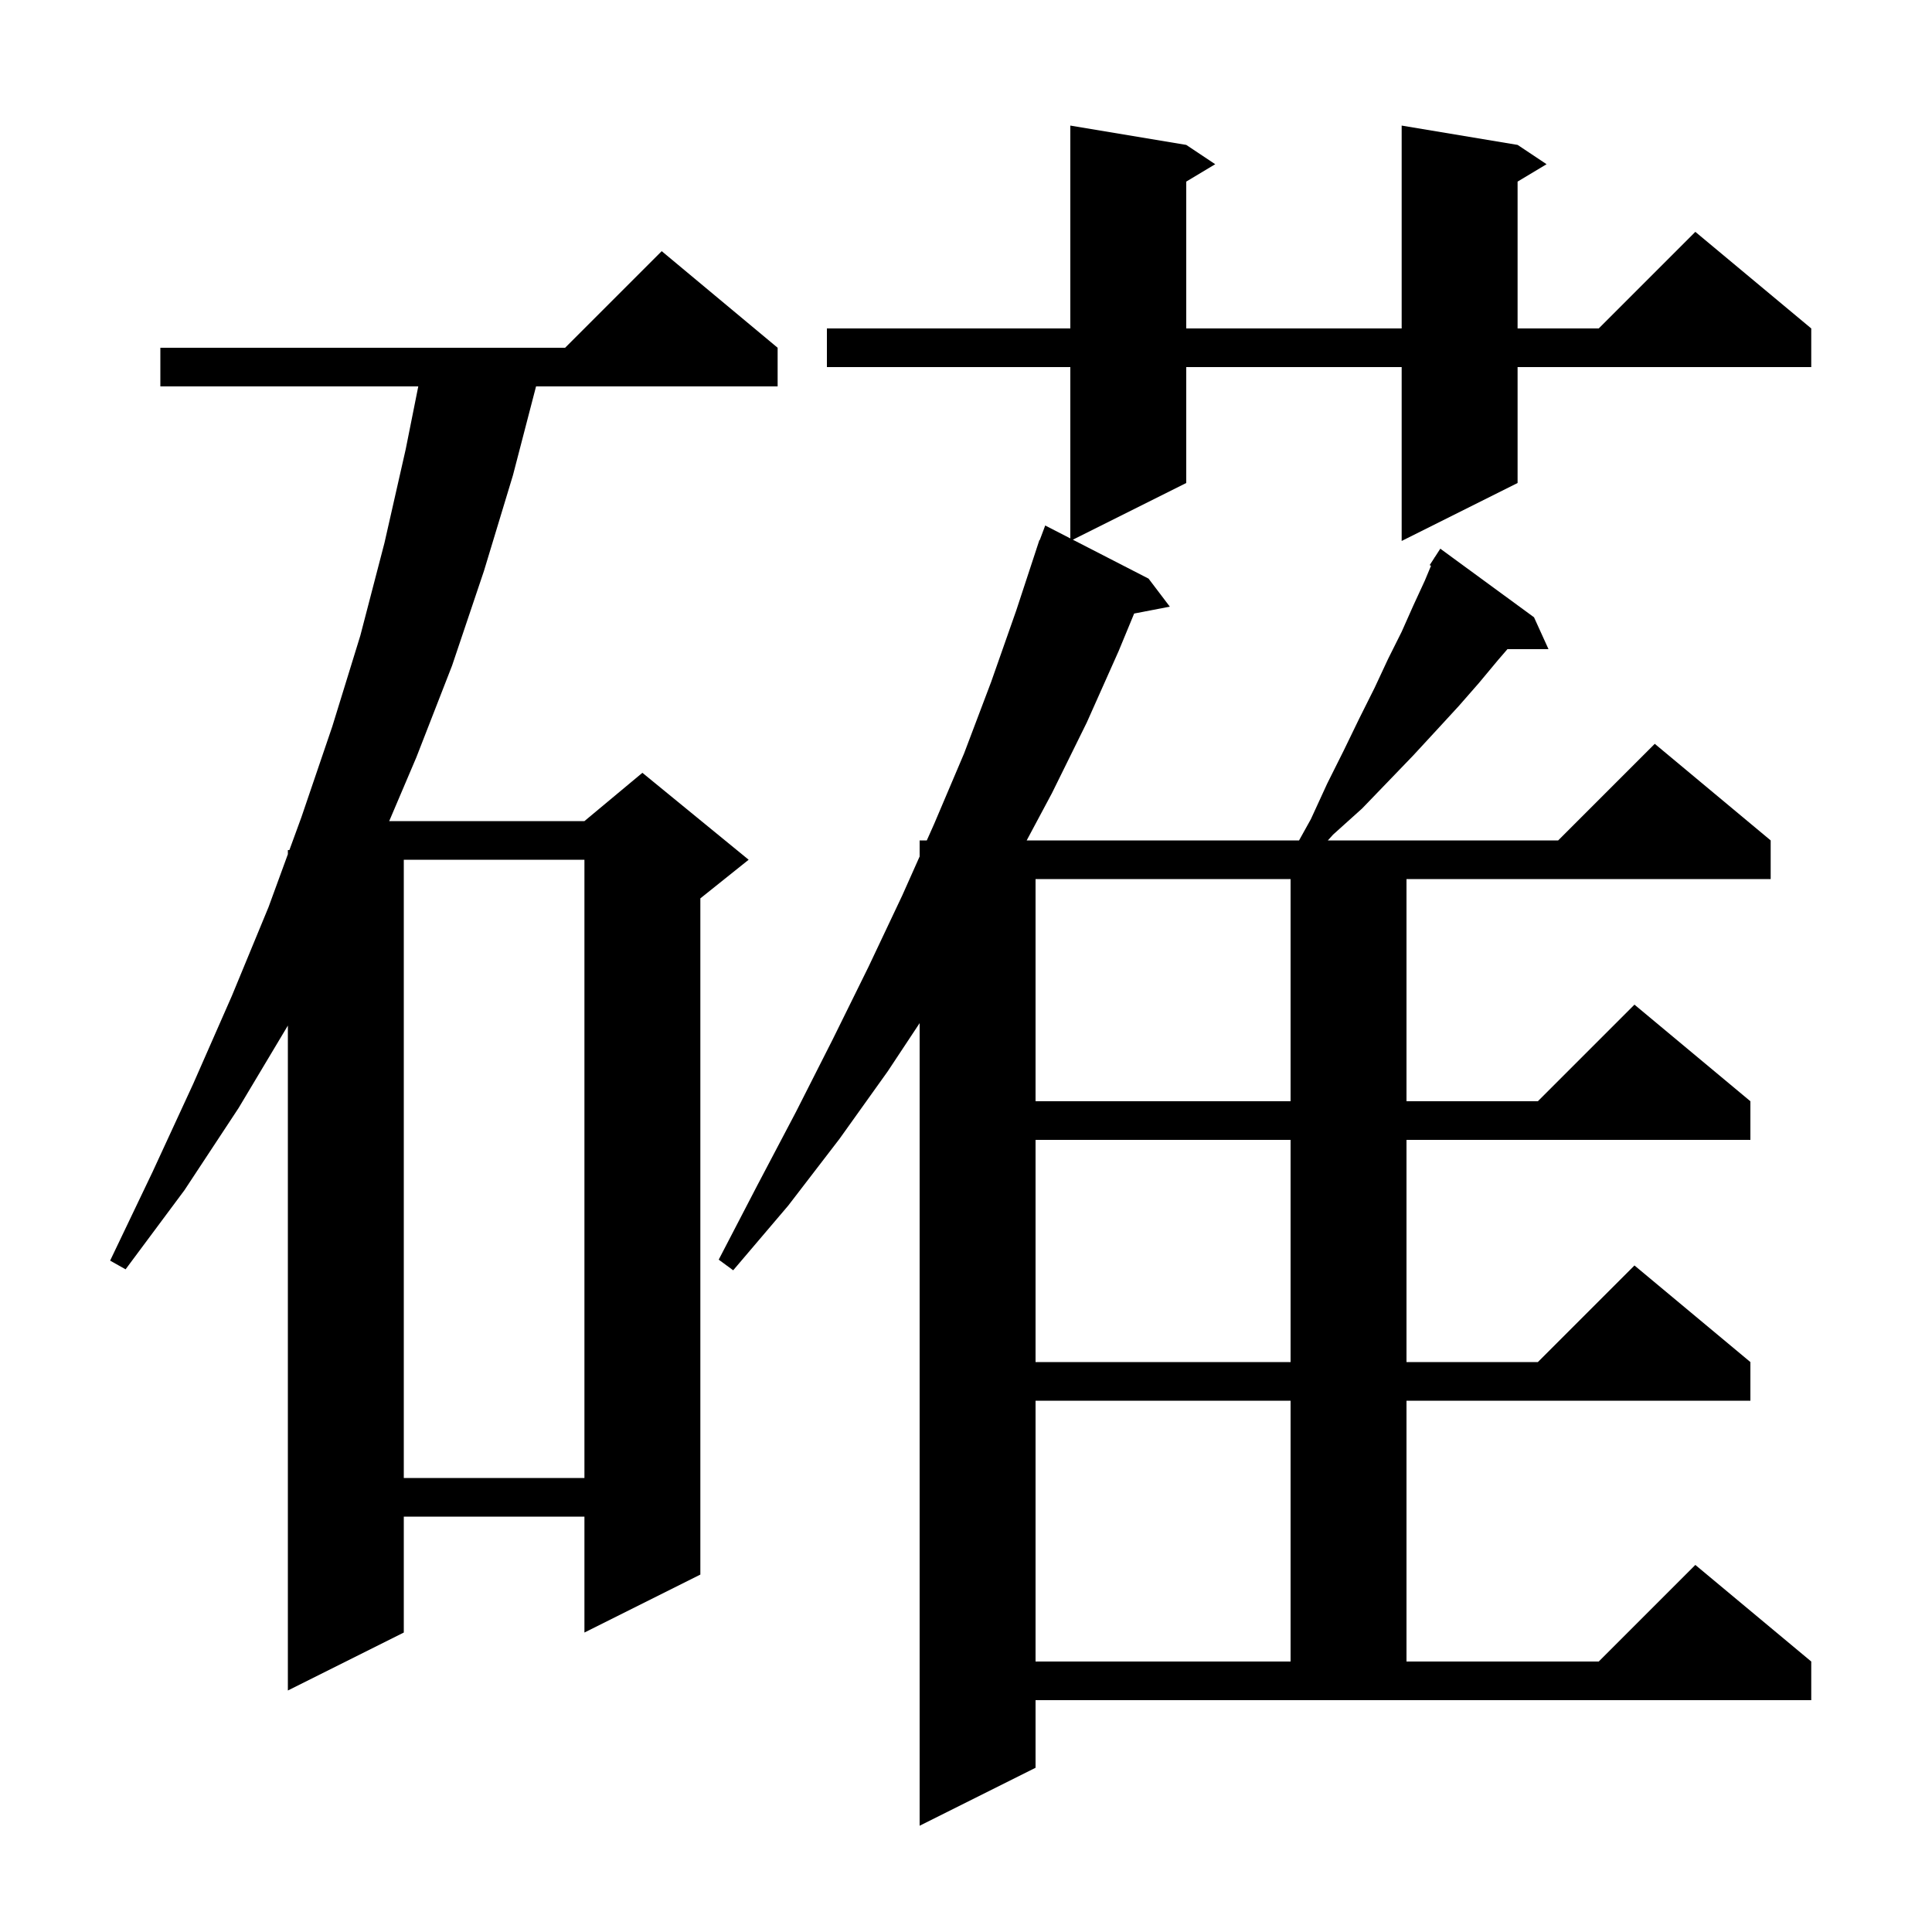 <svg xmlns="http://www.w3.org/2000/svg" xmlns:xlink="http://www.w3.org/1999/xlink" version="1.1" baseProfile="full" viewBox="0 0 200 200" width="200" height="200">
<g fill="black">
<path d="M 135.7 84.8 L 137.4 81.1 L 139.1 77.7 L 140.7 74.4 L 142.3 71.2 L 143.7 68.2 L 145.1 65.4 L 146.3 62.7 L 147.5 60.1 L 148.138 58.569 L 148.0 58.5 L 148.468 57.777 L 148.5 57.7 L 148.513 57.708 L 149.1 56.8 L 158.8 63.9 L 160.3 67.2 L 156.05 67.2 L 155.1 68.3 L 153.1 70.7 L 151.0 73.1 L 148.7 75.6 L 146.3 78.2 L 143.7 80.9 L 141.0 83.7 L 138.0 86.4 L 137.458 87.0 L 161.3 87.0 L 171.3 77.0 L 183.3 87.0 L 183.3 91.0 L 145.6 91.0 L 145.6 114.0 L 159.2 114.0 L 169.2 104.0 L 181.2 114.0 L 181.2 118.0 L 145.6 118.0 L 145.6 141.0 L 159.2 141.0 L 169.2 131.0 L 181.2 141.0 L 181.2 145.0 L 145.6 145.0 L 145.6 172.0 L 165.5 172.0 L 175.5 162.0 L 187.5 172.0 L 187.5 176.0 L 107.2 176.0 L 107.2 183.0 L 95.2 189.0 L 95.2 105.915 L 91.9 110.9 L 86.9 117.9 L 81.6 124.8 L 75.9 131.5 L 74.4 130.4 L 78.4 122.7 L 82.4 115.1 L 86.2 107.6 L 89.9 100.1 L 93.4 92.7 L 95.2 88.664 L 95.2 87.0 L 95.942 87.0 L 96.7 85.3 L 99.8 78.0 L 102.6 70.6 L 105.2 63.2 L 107.304 56.801 L 107.3 56.8 L 107.333 56.711 L 107.6 55.9 L 107.633 55.912 L 108.2 54.4 L 110.8 55.736 L 110.8 38.0 L 85.6 38.0 L 85.6 34.0 L 110.8 34.0 L 110.8 13.0 L 122.8 15.0 L 125.8 17.0 L 122.8 18.8 L 122.8 34.0 L 145.1 34.0 L 145.1 13.0 L 157.1 15.0 L 160.1 17.0 L 157.1 18.8 L 157.1 34.0 L 165.5 34.0 L 175.5 24.0 L 187.5 34.0 L 187.5 38.0 L 157.1 38.0 L 157.1 50.0 L 145.1 56.0 L 145.1 38.0 L 122.8 38.0 L 122.8 50.0 L 111.06 55.87 L 118.9 59.9 L 121.1 62.8 L 117.407 63.513 L 115.8 67.4 L 112.5 74.8 L 108.9 82.1 L 106.282 87.0 L 134.478 87.0 Z M 80.5 36.0 L 80.5 40.0 L 55.492 40.0 L 53.1 49.2 L 50.1 59.1 L 46.8 68.9 L 43.1 78.4 L 40.291 85.0 L 60.5 85.0 L 66.5 80.0 L 77.5 89.0 L 72.5 93.0 L 72.5 163.0 L 60.5 169.0 L 60.5 157.0 L 41.8 157.0 L 41.8 169.0 L 29.8 175.0 L 29.8 106.167 L 24.7 114.7 L 19.1 123.2 L 13.0 131.4 L 11.4 130.5 L 15.8 121.3 L 20.0 112.2 L 24.0 103.1 L 27.8 93.9 L 29.8 88.429 L 29.8 88.0 L 29.957 88.0 L 31.2 84.6 L 34.4 75.2 L 37.3 65.8 L 39.8 56.2 L 42.0 46.5 L 43.3 40.0 L 16.6 40.0 L 16.6 36.0 L 58.5 36.0 L 68.5 26.0 Z M 107.2 145.0 L 107.2 172.0 L 133.6 172.0 L 133.6 145.0 Z M 41.8 89.0 L 41.8 153.0 L 60.5 153.0 L 60.5 89.0 Z M 107.2 118.0 L 107.2 141.0 L 133.6 141.0 L 133.6 118.0 Z M 107.2 91.0 L 107.2 114.0 L 133.6 114.0 L 133.6 91.0 Z " />
</g>
</svg>
